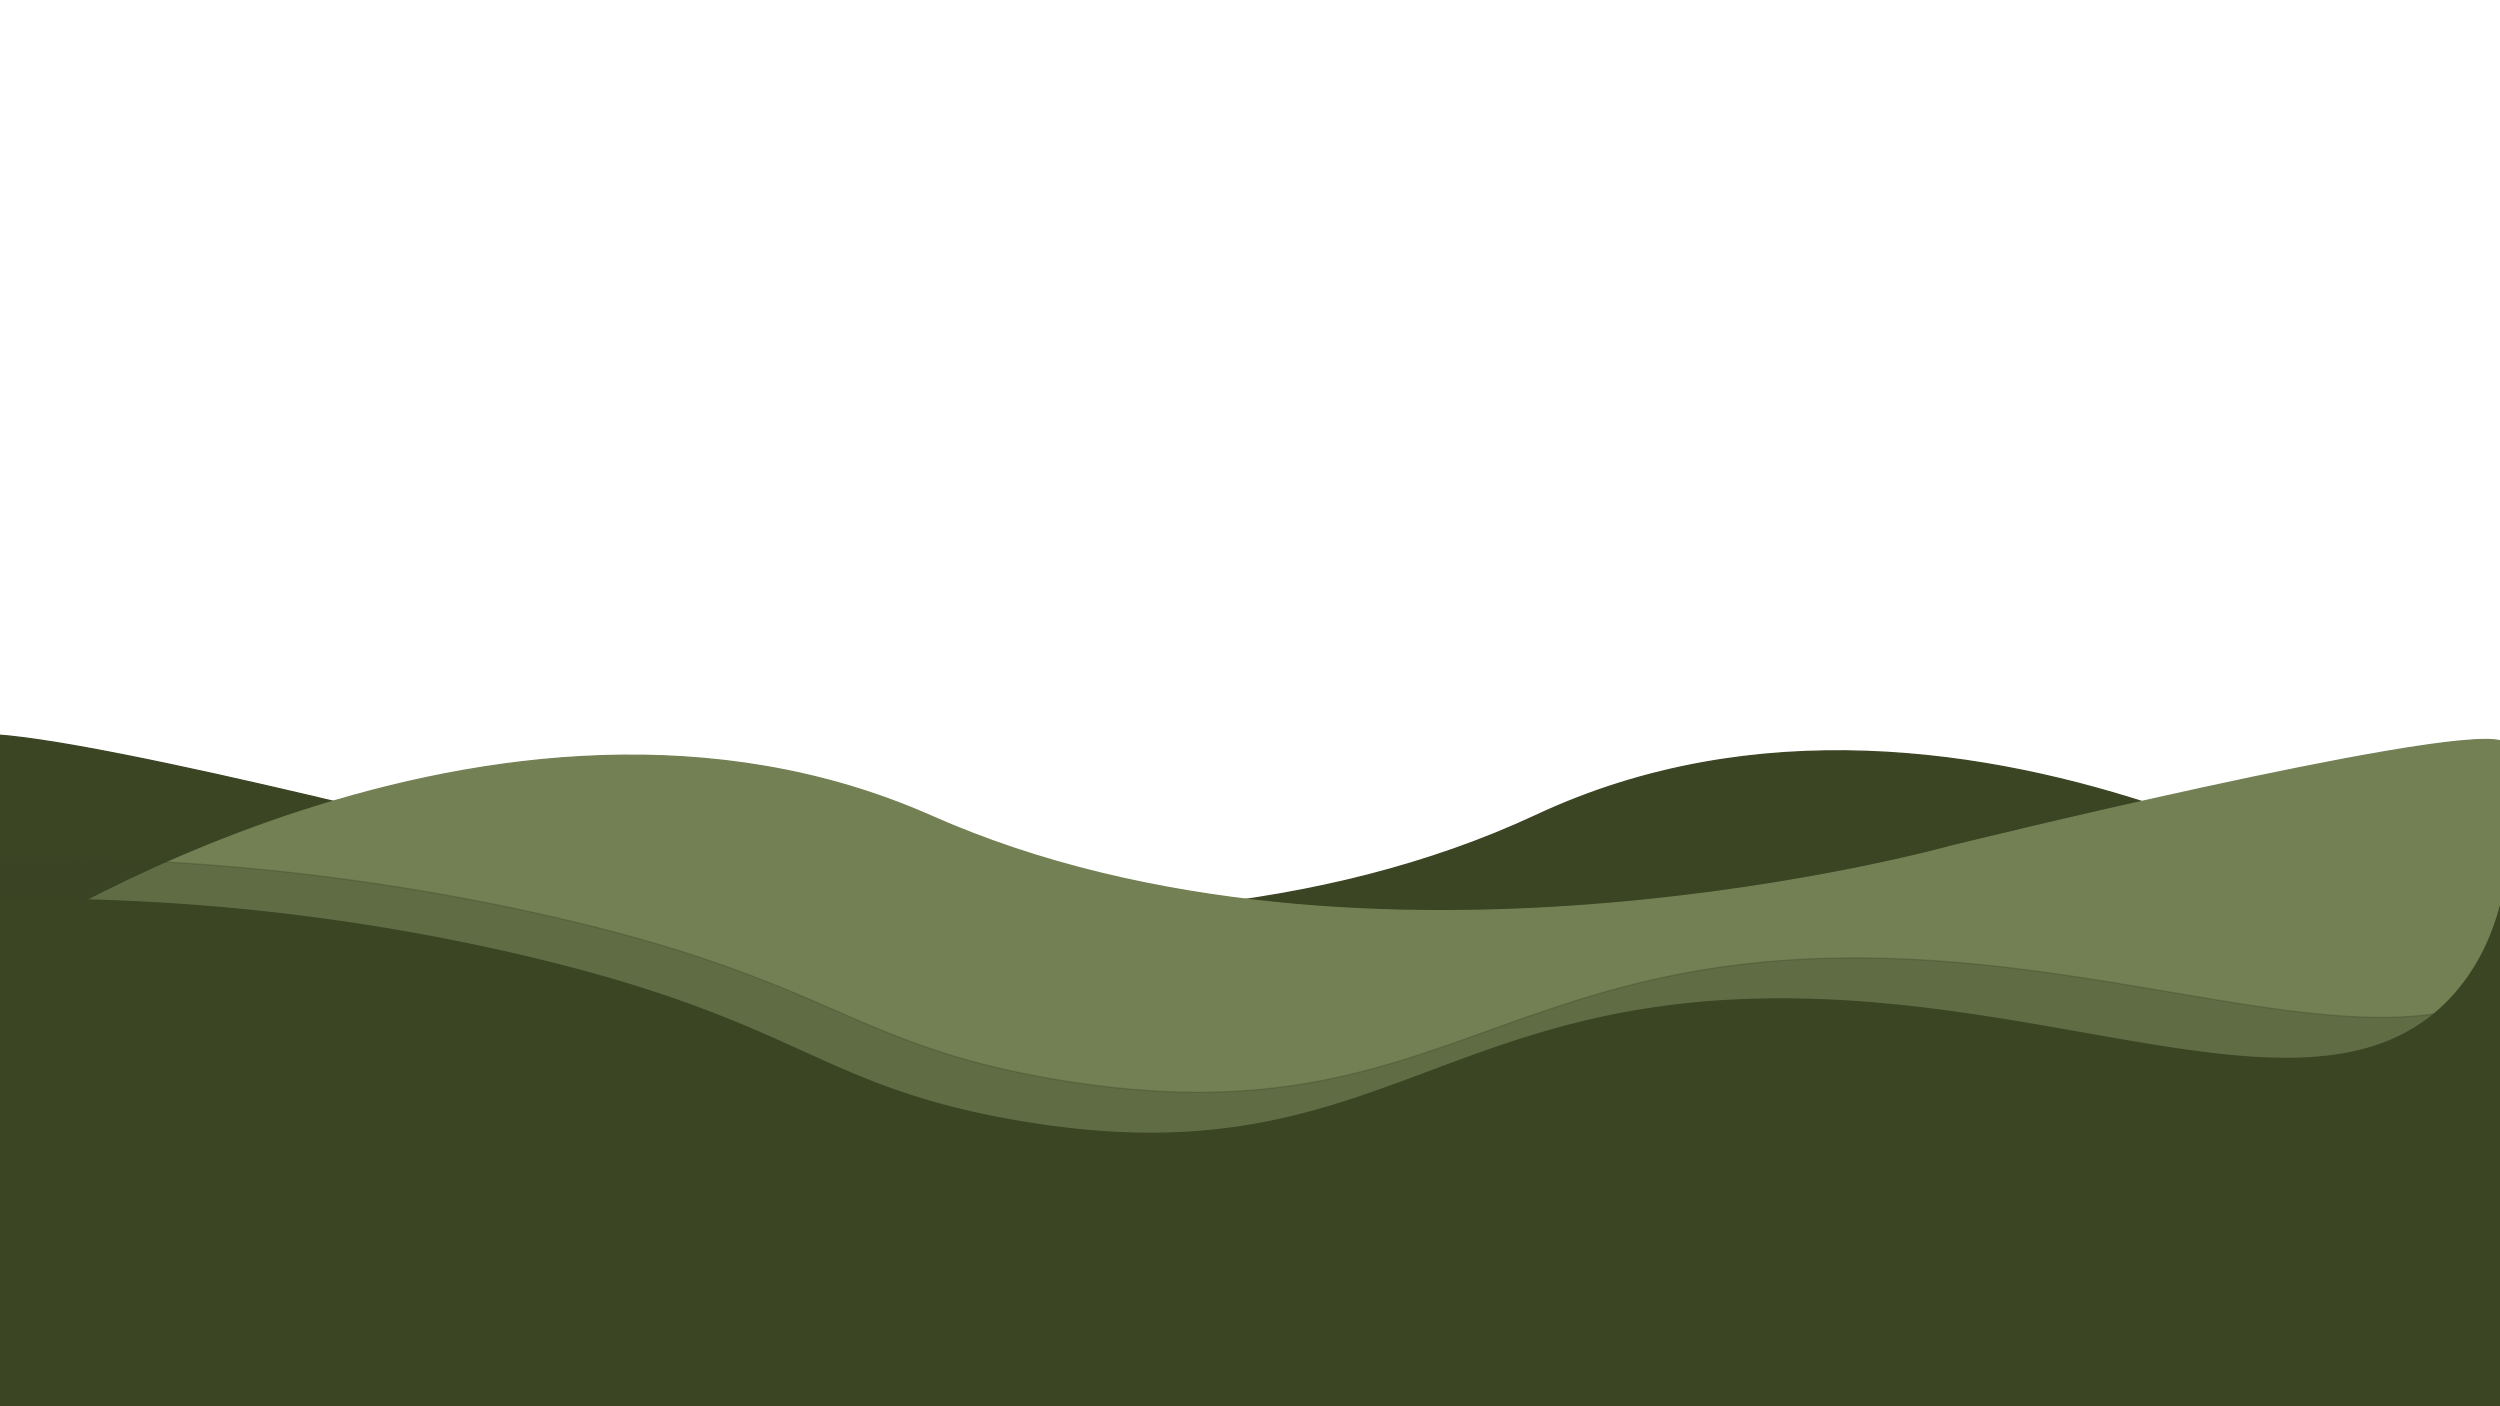 <svg id="Layer_1" data-name="Layer 1" xmlns="http://www.w3.org/2000/svg" viewBox="0 0 1920 1080">
  <path d="M1895.5,734.57S1515,469.6,1180,626.1s-783,24.22-783,24.22S23,553.25-24.5,565V1103.5h1920Z" fill="#3b4423" stroke="#3b4423" stroke-miterlimit="10"/>
  <path d="M0,729.88s380.5-251.47,715.5-103,783,23,783,23,374-92.13,421.5-81V1080H0Z" fill="#738054" stroke="#738054" stroke-miterlimit="10"/>
  <path d="M-.5,659.29a1798.9,1798.9,0,0,1,411,41.71C639.48,751.49,650,801.81,810.64,829c306.41,51.86,341.78-118.79,690.8-90,200.57,16.54,366.59,87.56,457.4-2,24.2-23.86,35.44-51.61,41.16-71.59V1048.5H-.5Z" fill="#3b4423" stroke="#3b4423" stroke-miterlimit="10" opacity="0.32"/>
  <path d="M0,690.79A1659.46,1659.46,0,0,1,394.5,732.5c219.72,50.49,229.83,100.81,384,128,294.08,51.86,328-118.79,663-90,192.51,16.54,351.84,87.56,439-2,23.22-23.86,34-51.61,39.5-71.59V1080H0Z" fill="#3b4423" stroke="#3b4423" stroke-miterlimit="10"/>
</svg>
